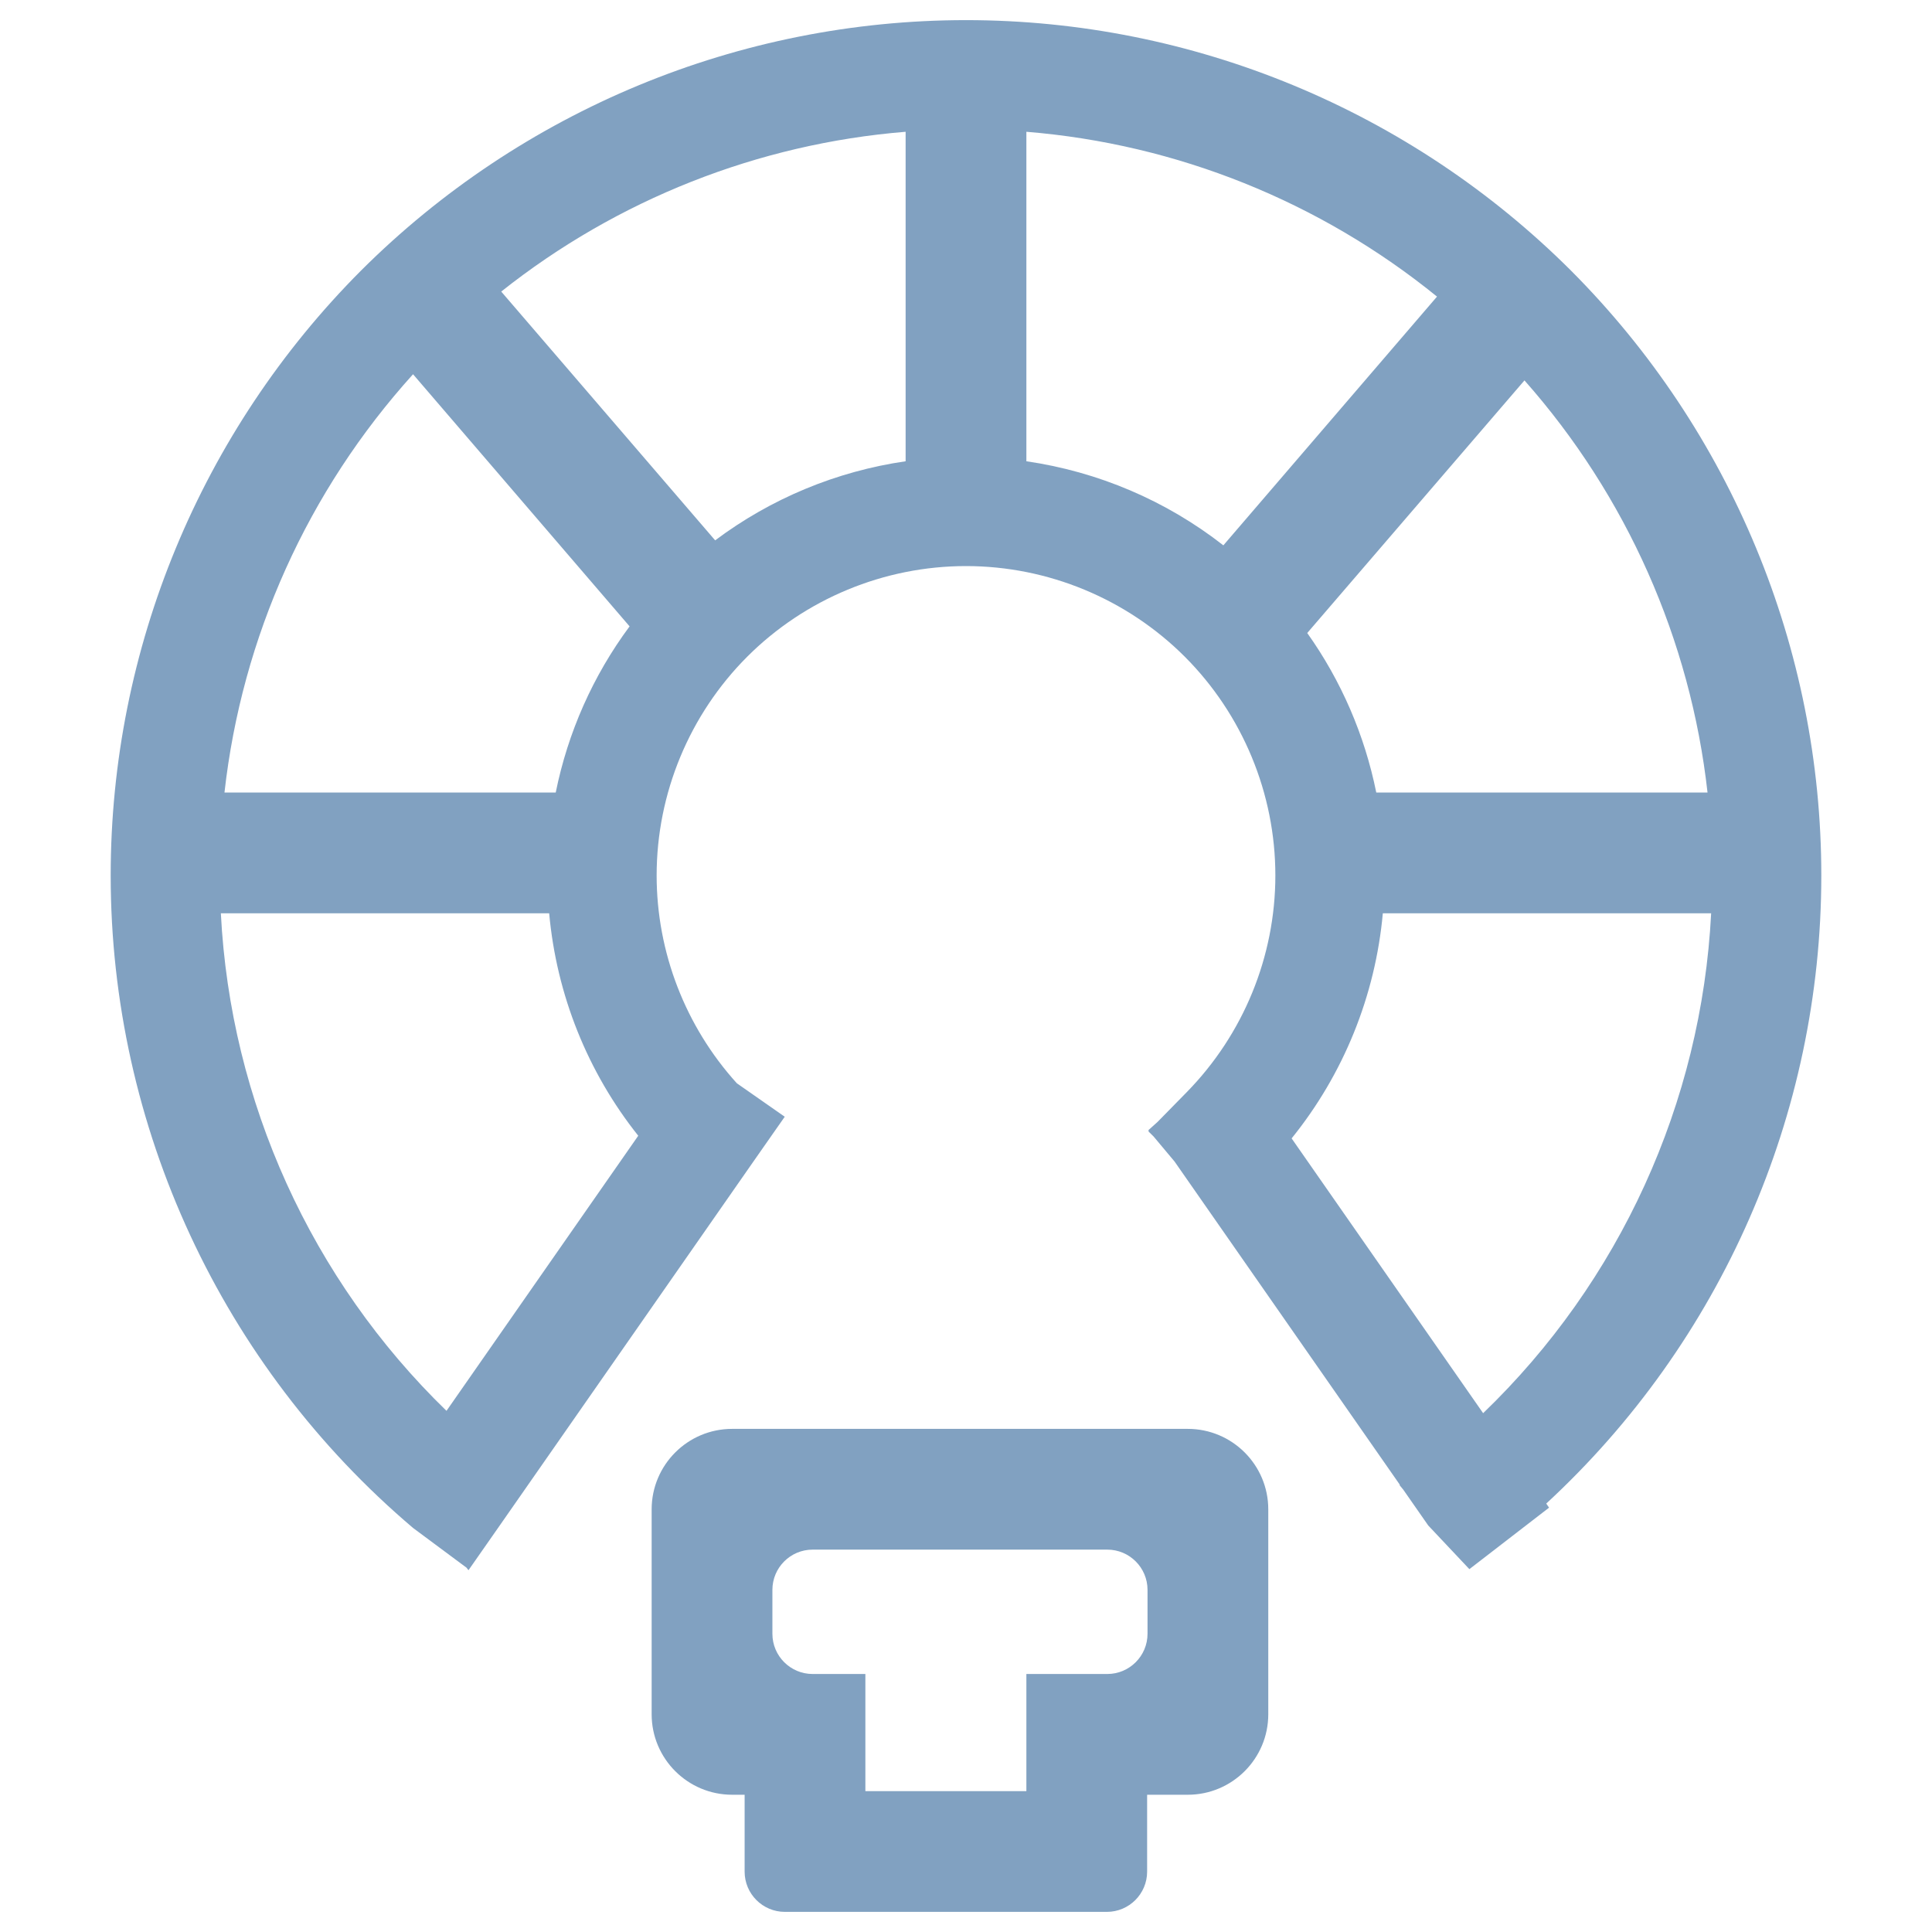 <?xml version="1.0" encoding="UTF-8" standalone="no"?><!-- Generator: Gravit.io --><svg xmlns="http://www.w3.org/2000/svg" xmlns:xlink="http://www.w3.org/1999/xlink" style="isolation:isolate" viewBox="0 0 48 48" width="48pt" height="48pt"><linearGradient id="_lgradient_1" x1="-0" y1="0.5" x2="1" y2="0.5" gradientTransform="matrix(15.32,0,0,12,16.19,35.5)" gradientUnits="userSpaceOnUse"><stop offset="0%" stop-opacity="1" style="stop-color:rgb(129,161,193)"/><stop offset="98.333%" stop-opacity="1" style="stop-color:rgb(129,161,193)"/></linearGradient><path d=" M 18.19 35.5 L 29.51 35.5 C 30.614 35.5 31.51 36.396 31.51 37.5 L 31.51 42.59 C 31.51 43.694 30.614 44.59 29.51 44.59 L 28.5 44.59 L 28.5 46.5 C 28.5 47.052 28.052 47.5 27.5 47.5 L 19.5 47.5 C 18.948 47.5 18.5 47.052 18.5 46.5 L 18.5 44.59 L 18.19 44.59 C 17.086 44.59 16.19 43.694 16.19 42.59 L 16.19 37.5 C 16.19 36.396 17.086 35.5 18.19 35.5 Z  M 20.19 38.5 L 27.51 38.5 C 28.062 38.5 28.51 38.948 28.51 39.5 L 28.51 40.59 C 28.51 41.142 28.062 41.59 27.51 41.59 L 25.5 41.59 L 25.5 44.5 L 21.5 44.5 L 21.5 41.59 L 20.19 41.59 C 19.638 41.59 19.19 41.142 19.19 40.59 L 19.19 39.5 C 19.19 38.948 19.638 38.5 20.19 38.5 Z " fill-rule="evenodd" fill="url(#_lgradient_1)"/><linearGradient id="_lgradient_2" x1="0" y1="0.5" x2="1" y2="0.5" gradientTransform="matrix(42.5,0,0,38.512,2.75,0.5)" gradientUnits="userSpaceOnUse"><stop offset="0%" stop-opacity="1" style="stop-color:rgb(129,161,193)"/><stop offset="20.417%" stop-opacity="1" style="stop-color:rgb(129,161,193)"/><stop offset="38.75%" stop-opacity="1" style="stop-color:rgb(129,161,193)"/><stop offset="57.917%" stop-opacity="1" style="stop-color:rgb(129,161,193)"/><stop offset="72.083%" stop-opacity="1" style="stop-color:rgb(129,161,193)"/><stop offset="85%" stop-opacity="1" style="stop-color:rgb(129,161,193)"/><stop offset="98.75%" stop-opacity="1" style="stop-color:rgb(129,161,193)"/></linearGradient><path d=" M 37.875 9.451 C 40.413 12.32 41.999 15.897 42.423 19.69 L 42.423 19.69 L 42.423 19.69 L 34.193 19.69 C 33.905 18.264 33.322 16.913 32.478 15.727 L 37.875 9.451 Z  M 35.702 7.369 C 32.794 5.008 29.235 3.577 25.5 3.274 L 25.5 3.274 L 25.5 11.46 C 27.284 11.719 28.973 12.438 30.394 13.549 L 35.702 7.369 Z  M 12.453 7.244 C 15.332 4.958 18.831 3.572 22.5 3.274 L 22.5 3.274 L 22.5 3.274 L 22.5 11.46 C 20.783 11.709 19.155 12.385 17.768 13.425 L 12.453 7.244 L 12.453 7.244 Z  M 10.262 9.298 C 7.644 12.193 6.009 15.829 5.577 19.69 L 5.577 19.69 L 13.807 19.69 C 14.108 18.198 14.733 16.787 15.642 15.562 L 10.262 9.298 L 10.262 9.298 Z  M 42.513 22.69 C 42.273 27.399 40.24 31.847 36.848 35.11 L 36.848 35.11 L 32.09 28.283 C 33.379 26.689 34.17 24.74 34.356 22.69 L 42.513 22.69 L 42.513 22.69 L 42.513 22.69 Z  M 5.487 22.69 C 5.725 27.371 7.736 31.794 11.093 35.052 L 15.857 28.217 C 14.596 26.634 13.827 24.711 13.644 22.69 L 5.487 22.69 L 5.487 22.69 L 5.487 22.69 L 5.487 22.69 L 5.487 22.69 Z  M 38.416 37.356 C 42.755 33.349 45.25 27.693 45.25 21.75 C 45.25 16.116 43.007 10.709 39.029 6.721 C 35.041 2.743 29.634 0.5 24 0.5 C 18.366 0.5 12.959 2.743 8.971 6.721 C 4.993 10.709 2.75 16.116 2.75 21.75 C 2.75 27.989 5.508 33.93 10.264 37.963 L 11.591 38.949 L 11.639 39.012 L 12.416 37.9 L 18.719 28.857 L 19.202 28.166 L 19.497 27.745 L 18.307 26.914 C 17.031 25.505 16.314 23.66 16.314 21.75 C 16.314 19.715 17.128 17.753 18.565 16.315 C 20.003 14.878 21.965 14.064 24 14.064 C 26.035 14.064 27.997 14.878 29.435 16.315 C 30.872 17.753 31.686 19.715 31.686 21.75 C 31.686 23.766 30.89 25.702 29.48 27.139 L 28.76 27.873 L 28.53 28.08 L 28.543 28.094 L 28.53 28.107 L 28.66 28.235 L 29.181 28.857 L 34.779 36.889 L 34.77 36.896 L 34.861 37.006 L 35.484 37.9 L 36.506 38.985 L 38.486 37.457 L 38.416 37.356 L 38.416 37.356 L 38.416 37.356 L 38.416 37.356 L 38.416 37.356 L 38.416 37.356 Z " fill-rule="evenodd" fill="url(#_lgradient_2)"/></svg>